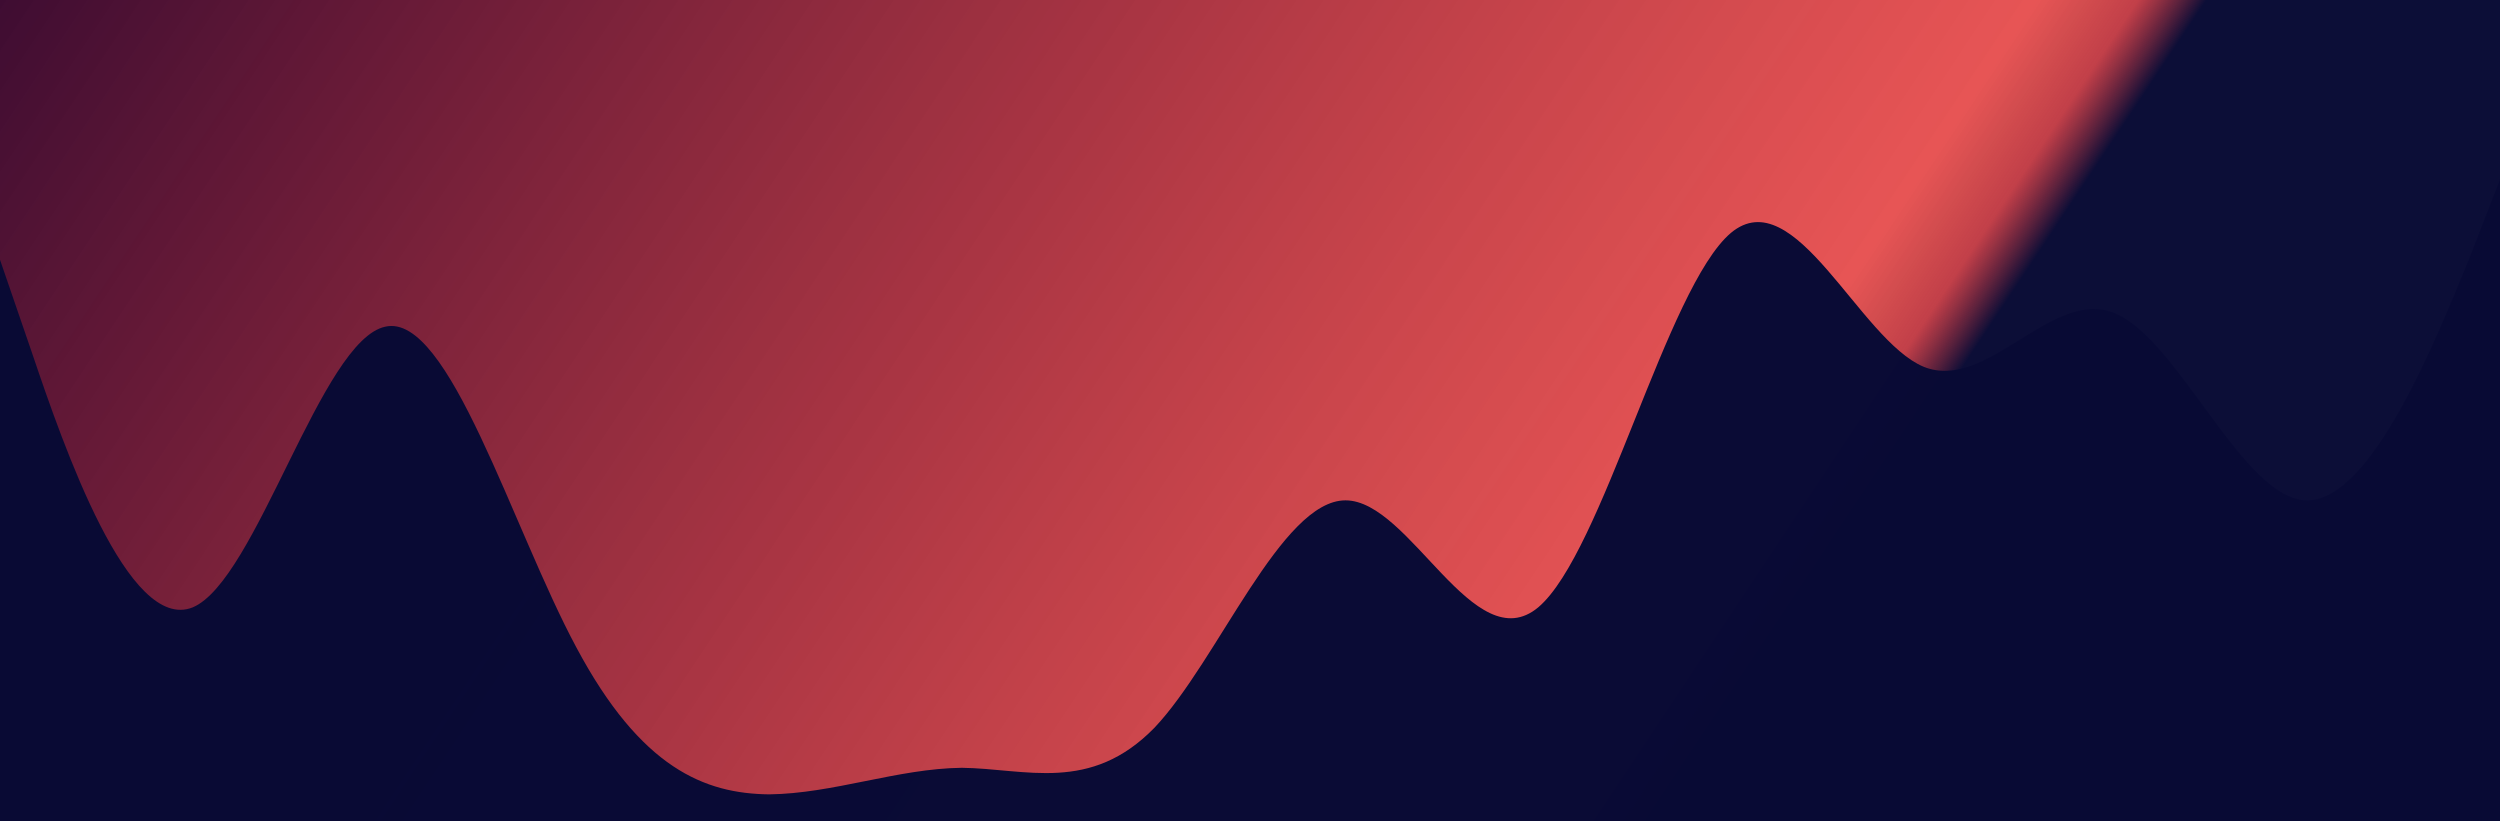 <svg width="1440" height="473" viewBox="0 0 1440 473" fill="none" xmlns="http://www.w3.org/2000/svg">
<rect width="1440" height="473" fill="url(#paint0_linear)"/>
<g clip-path="url(#clip0)">
<path d="M0 149.6L18.5 203.452C36.9 257.882 74 364.719 111 349.849C147.7 334.4 185 195.8 222 188.149C258.5 179.919 295 304.082 332 372.949C369.2 442.682 406 457.119 443 457.552C480 457.119 517 442.682 554 442.249C590.8 442.682 628 457.119 665 419.149C701.5 380.6 738 288.2 775 288.2C812.3 288.2 849 380.6 886 349.849C923.1 318.519 960 165.482 997 134.152C1033.8 103.4 1071 195.8 1108 211.249C1144.6 226.119 1182 165.482 1218 180.352C1255.4 195.8 1292 288.2 1329 288.2C1366.2 288.2 1403 195.8 1422 149.6L1440 103.4V473H1421.5C1403.1 473 1366 473 1329 473C1292.3 473 1255 473 1218 473C1181.5 473 1145 473 1108 473C1070.8 473 1034 473 997 473C960 473 923 473 886 473C849.2 473 812 473 775 473C738.5 473 702 473 665 473C627.7 473 591 473 554 473C516.9 473 480 473 443 473C406.2 473 369 473 332 473C295.4 473 258 473 222 473C184.6 473 148 473 111 473C73.8 473 37 473 18 473H0V149.6Z" fill="#090B35" fill-opacity="0.99"/>
</g>
<defs>
<linearGradient id="paint0_linear" x1="-92.5" y1="63.5" x2="824.5" y2="672.5" gradientUnits="userSpaceOnUse">
<stop stop-color="#350931"/>
<stop offset="0.926" stop-color="#DC0909" stop-opacity="0.69"/>
<stop offset="0.948" stop-color="#C00508" stop-opacity="0.716"/>
<stop offset="0.97" stop-color="#B10A16" stop-opacity="0.781"/>
<stop offset="1" stop-color="#090B35" stop-opacity="0.99"/>
</linearGradient>
<clipPath id="clip0">
<rect width="1440" height="462" fill="white" transform="translate(0 11)"/>
</clipPath>
</defs>
</svg>
